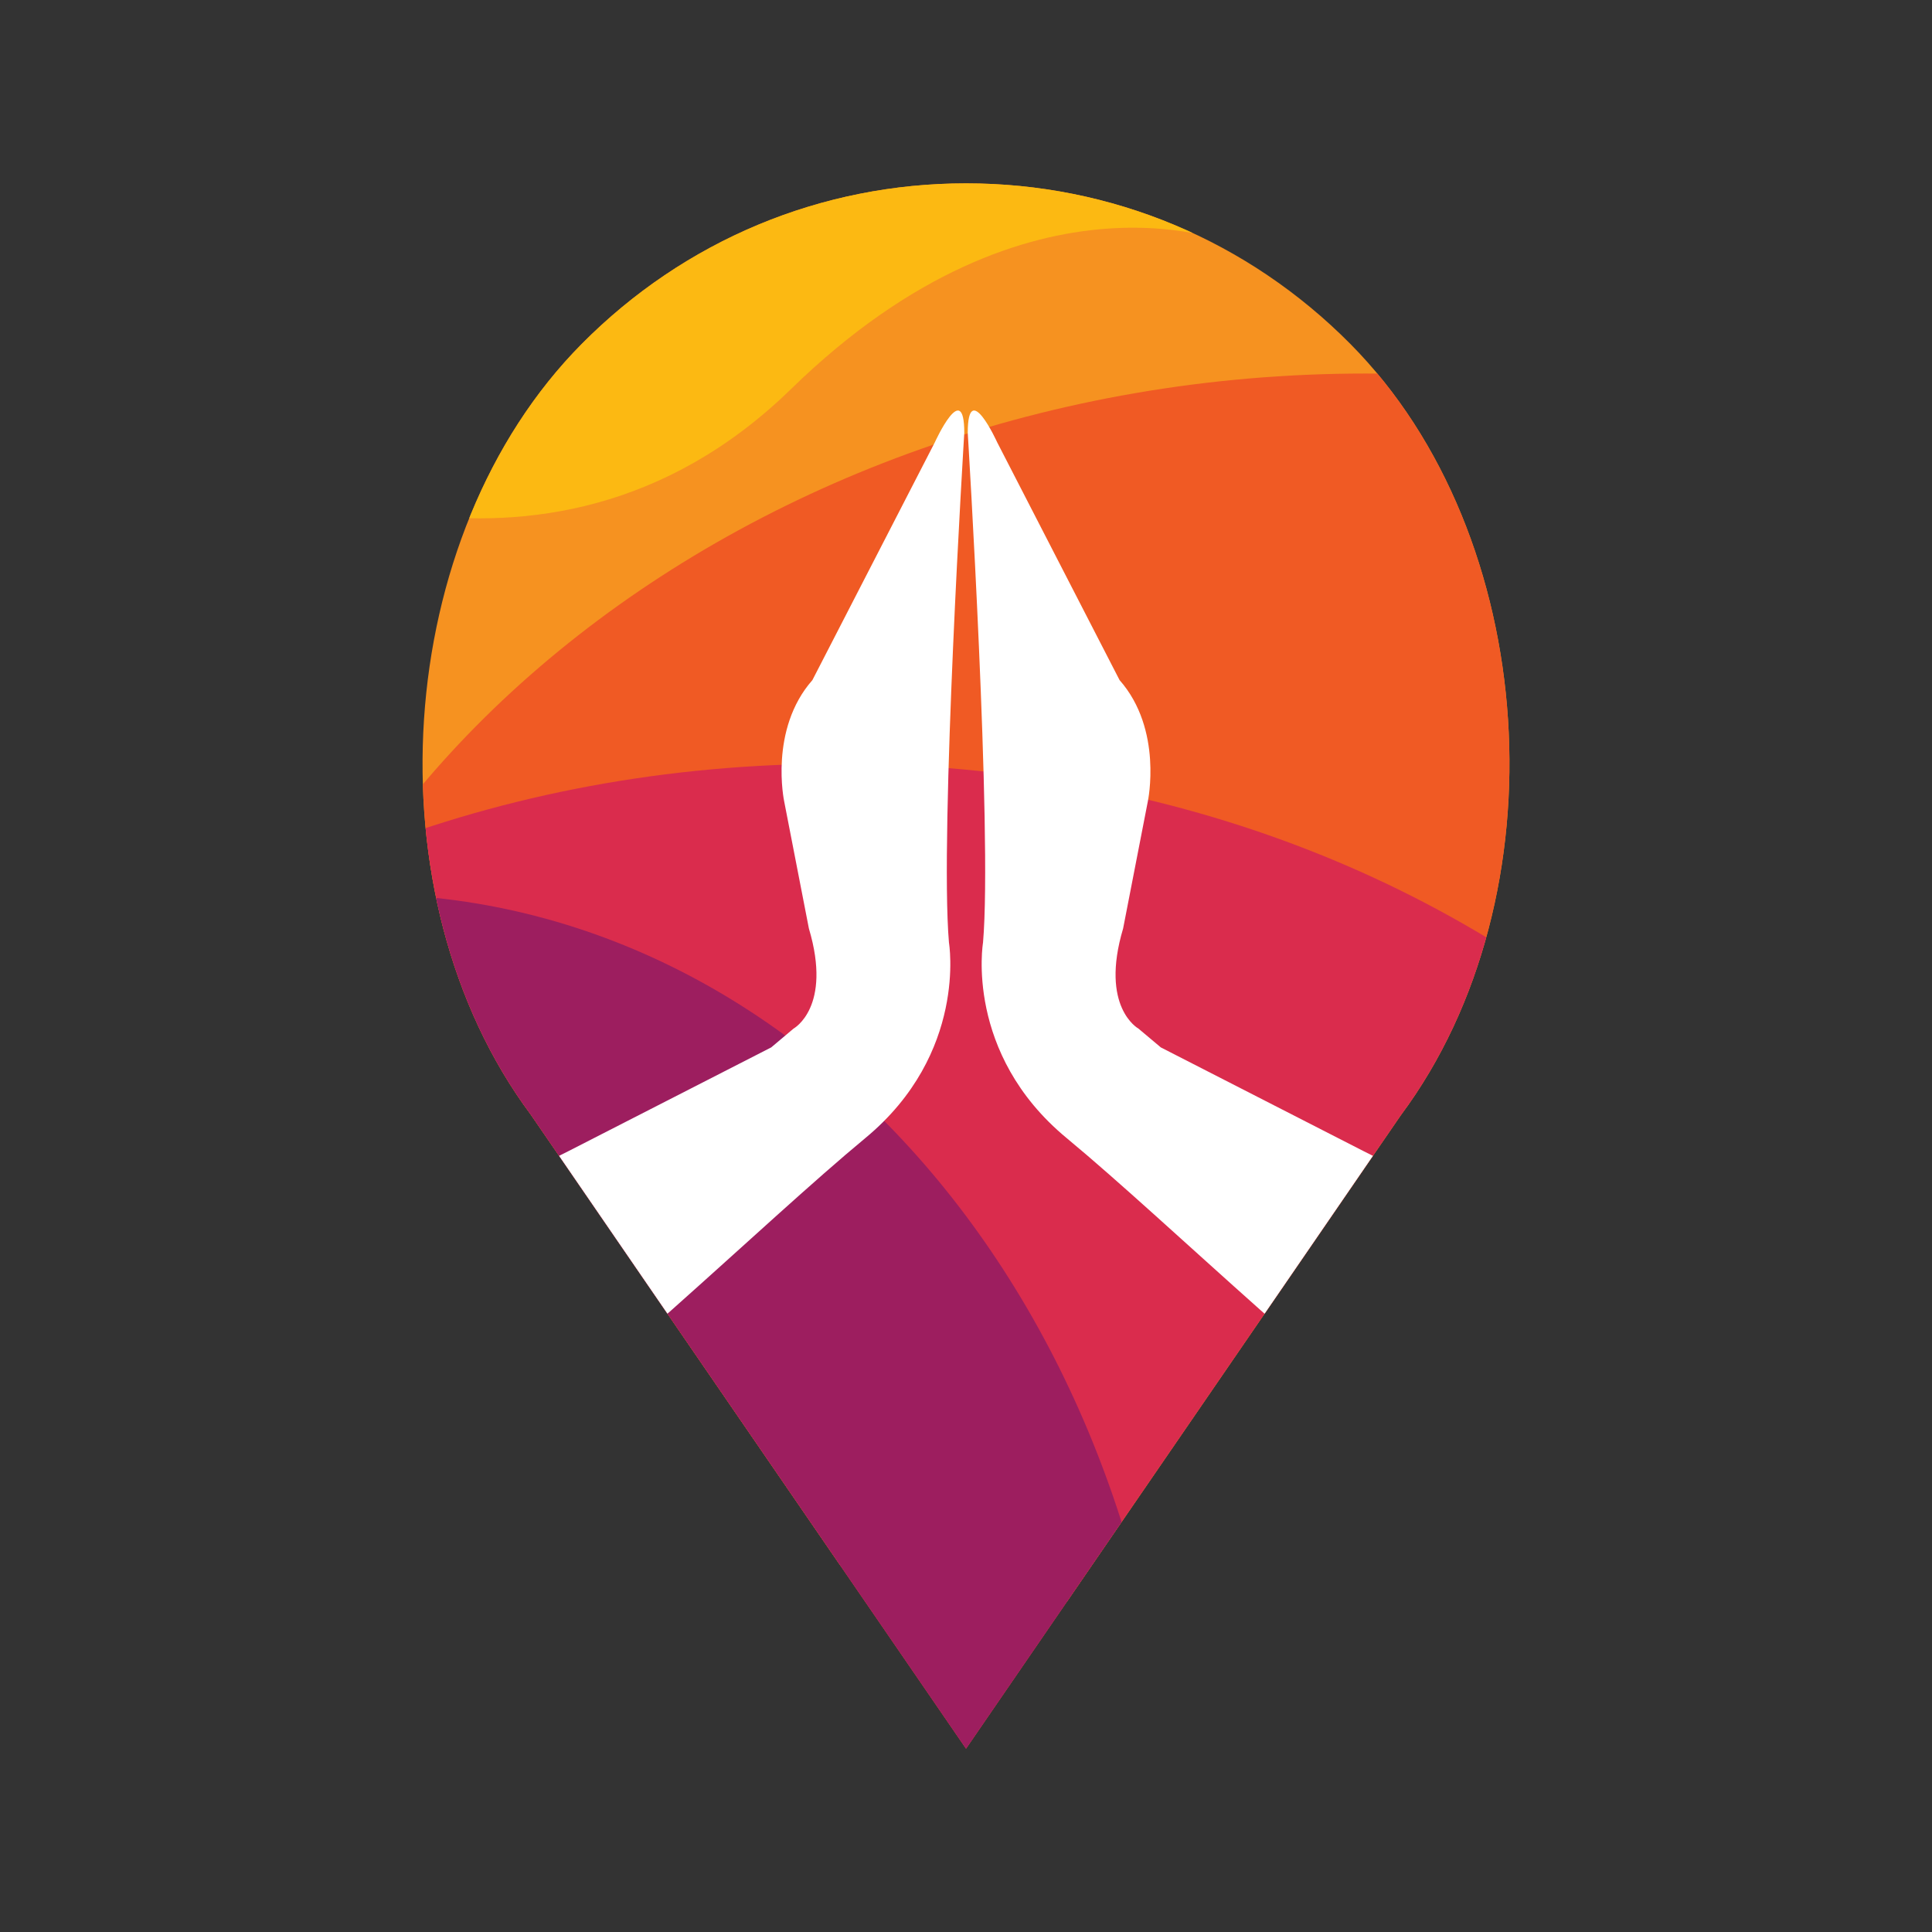 <?xml version="1.0" encoding="utf-8"?>
<!-- Generator: Adobe Illustrator 14.0.0, SVG Export Plug-In . SVG Version: 6.00 Build 43363)  -->
<!DOCTYPE svg PUBLIC "-//W3C//DTD SVG 1.1//EN" "http://www.w3.org/Graphics/SVG/1.1/DTD/svg11.dtd">
<svg version="1.1" xmlns="http://www.w3.org/2000/svg" xmlns:xlink="http://www.w3.org/1999/xlink" x="0px" y="0px" width="250px"
	 height="250px" viewBox="0 0 250 250" enable-background="new 0 0 250 250" xml:space="preserve">
<rect x="0" y="0" width="250" height="250" fill="#333333" stroke="none"/>
<g id="Layer_1">
	<g>
		<defs>
			<path id="SVGID_1_" d="M174.735,44.502c-13.284-13.396-30.944-20.776-49.731-20.776c-18.786,0-36.443,7.38-49.726,20.776
				c-24.583,24.791-27.637,71.433-6.615,99.695l56.341,82.077l56.26-81.964C202.377,115.935,199.316,69.292,174.735,44.502z"/>
		</defs>
		<clipPath id="SVGID_2_">
			<use xlink:href="#SVGID_1_"  overflow="visible"/>
		</clipPath>
		<path clip-path="url(#SVGID_2_)" fill="#F69220" d="M231.864,113.269c0,51.879-42.063,93.935-93.939,93.935
			c-51.88,0-93.936-42.056-93.936-93.935c0-51.88,42.055-93.937,93.936-93.937C189.801,19.333,231.864,61.389,231.864,113.269z"/>
		<path clip-path="url(#SVGID_2_)" fill="#F05A24" d="M324.334,162.289c0,62.935-66.108,113.959-147.655,113.959
			c-81.542,0-147.647-45.942-147.647-108.877c0-62.938,66.105-119.036,147.647-119.036
			C258.226,48.335,324.334,99.357,324.334,162.289z"/>
		<path opacity="0.73" clip-path="url(#SVGID_2_)" fill="#D21C5C" d="M-44.974,243.089c0-80.626,64.944-144.266,153.284-144.266
			c88.335,0,152.646,63.64,152.646,144.266"/>
		<path clip-path="url(#SVGID_2_)" fill="#9D1E5F" d="M152.318,244.314c0,72.432-52.667,131.155-104.095,131.155
			c-58.201,0-105.377-58.724-105.377-131.155c0-72.44,45.909-128.62,104.106-128.62
			C105.155,115.694,152.318,171.874,152.318,244.314z"/>
		<path clip-path="url(#SVGID_2_)" fill="#FCB912" d="M29.552,58.943c0,0,40.28,23.118,72.81-8.604
			c31.358-30.583,57.804-18.533,57.804-18.533L143.619,8.86L89.348,15.92L61.327,32.027"/>
		<g clip-path="url(#SVGID_2_)">
			<path fill="#FFFFFF" d="M229.723,196.616c0,0,2.285-19.959-14.168-28.033l-39.149-19.646l-26.197-13.404l-2.899-2.436
				c0,0-5.021-2.744-1.979-12.953l3.199-16.451c0,0,1.981-9.291-3.658-15.688l-15.838-30.771c0,0-3.809-8.378-3.809-1.218
				c0,0,3.199,51.794,1.977,65.96c0,0-2.437,14.319,10.815,25.285c13.255,10.969,36.258,33.668,51.793,43.87l13.713,7.77
				c0,0,4.721,1.83,13.555,1.982l8.381,0.302C225.458,201.184,230.332,202.253,229.723,196.616z"/>
			<path fill="#FFFFFF" d="M20.276,196.616c0,0-2.286-19.959,14.168-28.033l39.151-19.646l26.199-13.404l2.893-2.436
				c0,0,5.03-2.744,1.982-12.953l-3.198-16.451c0,0-1.983-9.291,3.653-15.688l15.844-30.771c0,0,3.809-8.378,3.809-1.218
				c0,0-3.2,51.794-1.982,65.96c0,0,2.436,14.319-10.816,25.285c-13.251,10.969-36.253,33.668-51.79,43.87l-13.714,7.77
				c0,0-4.717,1.83-13.554,1.982l-8.377,0.302C24.543,201.184,19.667,202.253,20.276,196.616z"/>
		</g>
	</g>
</g>
<g id="Layer_2" display="none">
	<g display="inline">
		<path fill="#D11D5B" d="M39.406,211.298c3.492,0,5.781-1.443,6.984-3.975l2.831-6.02c0.782-1.688,2.468-2.77,4.215-2.77h5.539
			c1.566,0,1.747,1.203,1.024,2.77l-3.794,8.008c-1.265,2.648-3.672,4.758-6.263,5.299c2.47,0.725,4.456,2.408,6.263,5.299
			l4.998,8.068c0.963,1.566,0.541,2.771-1.023,2.771H54.64c-1.926,0-3.552-1.205-4.515-2.771l-3.734-6.082
			c-1.625-2.648-4.274-3.914-6.984-3.914v10.961c0,1.021-0.783,1.807-1.806,1.807h-6.563c-1.023,0-1.807-0.785-1.807-1.807v-28.602
			c0-1.025,0.783-1.807,1.807-1.807h6.563c1.022,0,1.806,0.781,1.806,1.807V211.298z"/>
		<path fill="#D11D5B" d="M63.551,191.368c0-2.107,1.266-3.371,3.371-3.371h3.674c2.108,0,3.372,1.264,3.372,3.371v1.021
			c0,2.111-1.264,3.373-3.372,3.373h-3.674c-2.105,0-3.371-1.262-3.371-3.373V191.368z M65.478,230.749
			c-1.023,0-1.807-0.785-1.807-1.807v-27.881c0-1.023,0.783-1.805,1.807-1.805h6.563c1.023,0,1.807,0.781,1.807,1.805v27.881
			c0,1.021-0.783,1.807-1.807,1.807H65.478z"/>
		<path fill="#EF6725" d="M112.505,214.61c0,11.08-6.382,16.74-17.763,16.74s-17.764-5.66-17.764-16.74s6.383-16.678,17.764-16.678
			S112.505,203.53,112.505,214.61z M102.329,214.61c0-7.104-2.47-9.996-7.587-9.996c-5.119,0-7.588,2.893-7.588,9.996
			c0,7.105,2.469,10.057,7.588,10.057C99.859,224.667,102.329,221.716,102.329,214.61z"/>
		<path fill="#EF6725" d="M137.071,212.081c0-4.996-1.866-7.043-5.117-7.043c-2.53,0-4.396,1.623-6.264,4.215v19.689
			c0,1.021-0.782,1.807-1.804,1.807h-6.564c-1.024,0-1.807-0.785-1.807-1.807v-28.602c0-1.025,0.782-1.807,1.807-1.807h6.564
			c1.021,0,1.804,0.781,1.804,1.807v1.865c2.35-2.287,4.878-4.273,9.094-4.273c4.817,0,8.07,1.924,10.357,5.658
			c3.373-3.492,7.046-5.658,11.199-5.658c7.347,0,12.463,4.154,12.463,14.148v16.861c0,1.021-0.782,1.807-1.806,1.807h-6.563
			c-1.024,0-1.807-0.785-1.807-1.807v-16.861c0-4.996-1.867-7.043-5.118-7.043c-1.985,0-4.336,1.623-6.442,4.514
			c0.121,0.844,0.181,1.686,0.181,2.529v16.861c0,1.021-0.783,1.807-1.807,1.807h-6.563c-1.025,0-1.808-0.785-1.808-1.807V212.081z"
			/>
		<path fill="#EF6725" d="M207.342,214.61c0,11.08-6.385,16.74-17.765,16.74c-11.382,0-17.762-5.66-17.762-16.74
			s6.38-16.678,17.762-16.678C200.957,197.933,207.342,203.53,207.342,214.61z M197.164,214.61c0-7.104-2.467-9.996-7.587-9.996
			c-5.117,0-7.587,2.893-7.587,9.996c0,7.105,2.47,10.057,7.587,10.057C194.697,224.667,197.164,221.716,197.164,214.61z"/>
		<path fill="#EF6725" d="M210.351,191.368c0-2.107,1.265-3.371,3.372-3.371h3.672c2.11,0,3.375,1.264,3.375,3.371v1.021
			c0,2.111-1.265,3.373-3.375,3.373h-3.672c-2.107,0-3.372-1.262-3.372-3.373V191.368z M212.278,230.749
			c-1.024,0-1.807-0.785-1.807-1.807v-27.881c0-1.023,0.782-1.805,1.807-1.805h6.563c1.023,0,1.807,0.781,1.807,1.805v27.881
			c0,1.021-0.783,1.807-1.807,1.807H212.278z"/>
	</g>
</g>
</svg>
